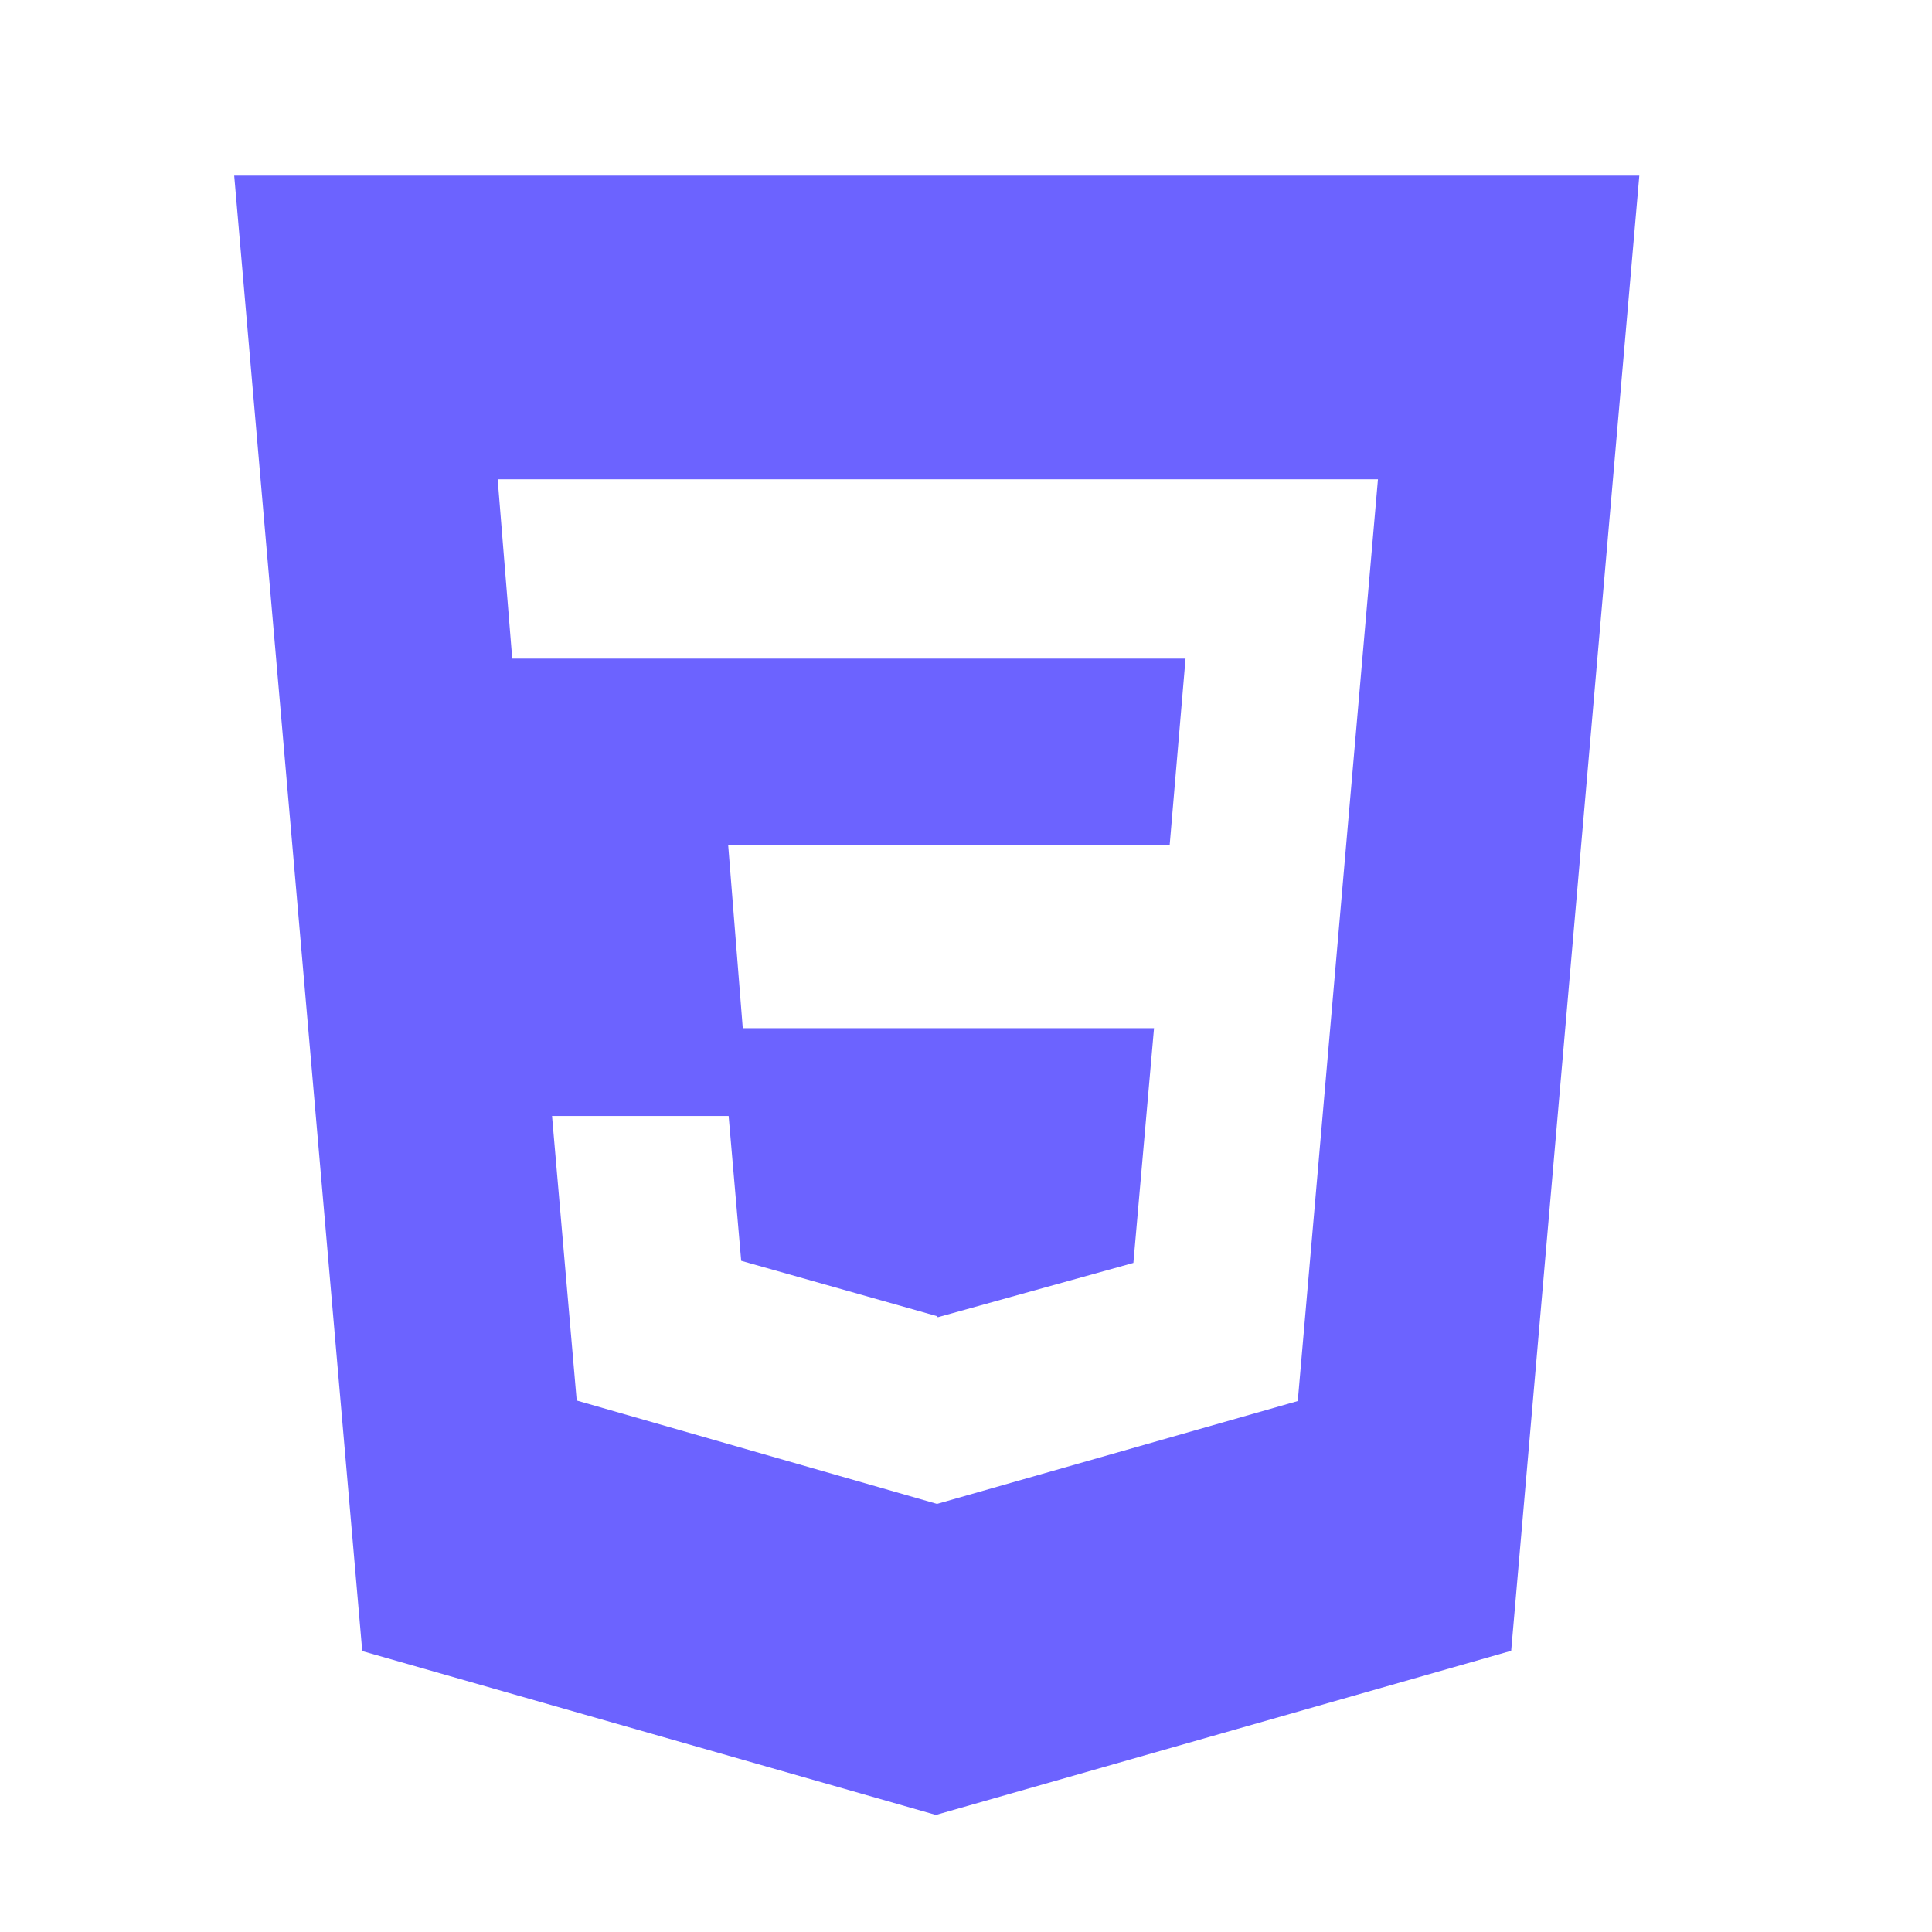 <svg width="22" height="22" viewBox="0 0 22 22" fill="none" xmlns="http://www.w3.org/2000/svg">
<path d="M2.667 2L4.125 18.801L10.657 20.667L17.208 18.798L18.667 2H2.667ZM14.778 15.954L10.67 17.125L6.567 15.948L6.286 12.708H8.297L8.44 14.357L10.672 14.988L10.678 15L12.906 14.381L13.141 11.708H8.458L8.292 9.625H13.319L13.5 7.5H5.833L5.667 5.458H15.691L14.778 15.954Z" fill="#6C63FF"/>
</svg>
